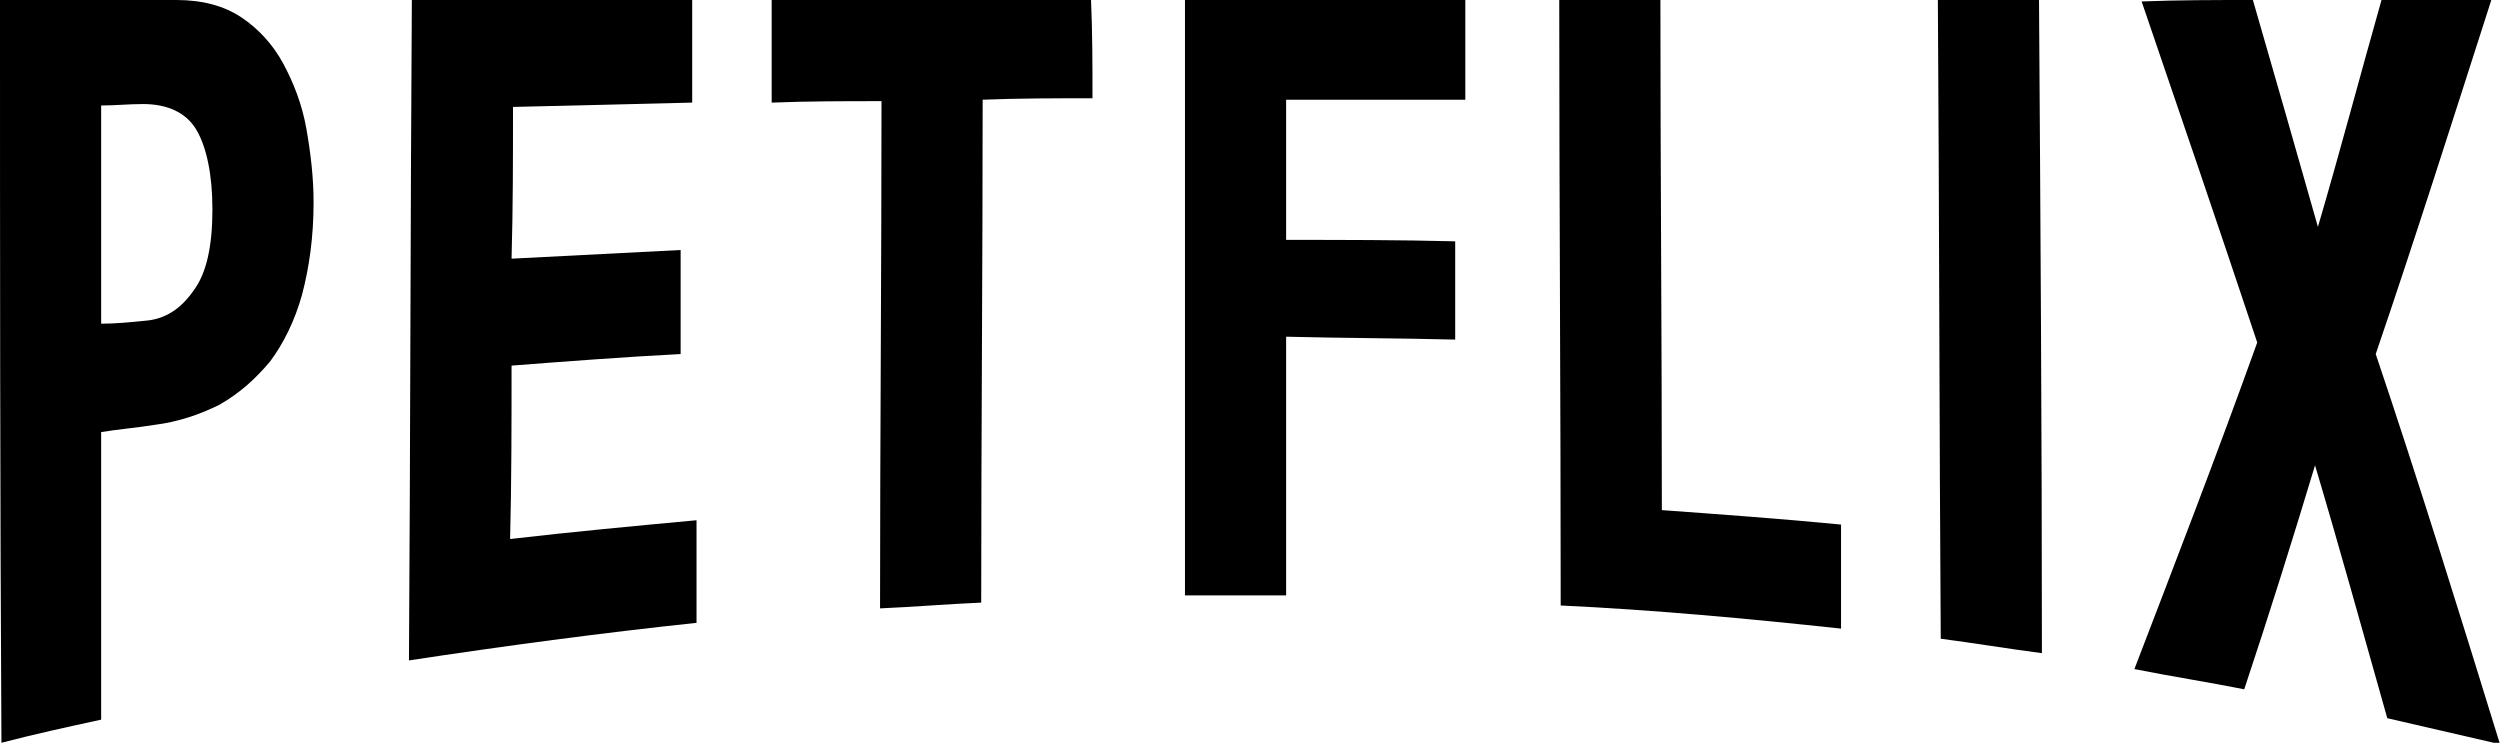<?xml version="1.0" encoding="utf-8"?>
<!-- Generator: Adobe Illustrator 21.1.0, SVG Export Plug-In . SVG Version: 6.00 Build 0)  -->
<svg version="1.1" id="Layer_1" xmlns="http://www.w3.org/2000/svg" xmlns:xlink="http://www.w3.org/1999/xlink" x="0px" y="0px"
	 viewBox="0 0 173 51.4" enable-background="new 0 0 173 51.4" xml:space="preserve">
<g>
	<g>
		<path d="M12.2,0c1.8,0,3.3,0.4,4.5,1.2c1.2,0.8,2.2,1.9,2.9,3.2c0.7,1.3,1.3,2.8,1.6,4.5c0.3,1.7,0.5,3.4,0.5,5.1
			c0,2.4-0.3,4.5-0.8,6.4c-0.5,1.8-1.3,3.4-2.2,4.6c-1,1.2-2.1,2.2-3.5,3c-1.4,0.7-2.9,1.2-4.5,1.4c-1.2,0.2-2.5,0.3-3.7,0.5
			c0,6.6,0,13.3,0,19.9c-2.3,0.5-4.6,1-6.9,1.6C0,34.3,0,17.1,0,0C4.1,0,8.2,0,12.2,0z M10,22.2c1.4-0.1,2.5-0.8,3.4-2.1
			c0.9-1.2,1.3-3.1,1.3-5.6c0-2.4-0.4-4.3-1.1-5.5c-0.7-1.2-2-1.8-3.7-1.8c-1,0-1.9,0.1-2.9,0.1c0,5,0,10.1,0,15.1
			C8,22.4,9,22.3,10,22.2z"/>
		<path d="M47.9,7.1c-4.1,0.1-8.3,0.2-12.4,0.3c0,3.5,0,7-0.1,10.5c3.9-0.2,7.8-0.4,11.7-0.6c0,2.4,0,4.8,0,7.2
			c-3.9,0.2-7.8,0.5-11.7,0.8c0,4,0,8-0.1,12c4.3-0.5,8.6-0.9,12.9-1.3c0,2.4,0,4.8,0,7.1c-6.6,0.7-13.3,1.6-19.9,2.6
			c0.1-15.3,0.1-30.5,0.2-45.8C35,0,41.5,0,47.9,0C47.9,2.4,47.9,4.8,47.9,7.1z"/>
		<path d="M75.6,6.8c-2.5,0-5.1,0-7.6,0.1c0,11.6-0.1,23.2-0.1,34.8c-2.3,0.1-4.7,0.3-7,0.4C60.9,30.4,61,18.7,61,7
			C58.5,7,56,7,53.4,7.1c0-2.4,0-4.7,0-7.1c7.4,0,14.8,0,22.1,0C75.6,2.3,75.6,4.6,75.6,6.8z"/>
		<path d="M101.4,0c0,2.3,0,4.6,0,6.9c-4.1,0-8.3,0-12.4,0c0,3.2,0,6.5,0,9.7c3.9,0,7.8,0,11.7,0.1c0,2.3,0,4.6,0,6.8
			c-3.9-0.1-7.8-0.1-11.7-0.2c0,6,0,11.9,0,17.9c-2.3,0-4.7,0-7,0c0-13.7,0-27.5,0-41.2C88.5,0,94.9,0,101.4,0z"/>
		<path d="M107.9,0c2.3,0,4.7,0,7,0c0,11.8,0.1,23.5,0.1,35.3c4.1,0.3,8.3,0.6,12.4,1c0,2.4,0,4.8,0,7.2c-6.5-0.7-13-1.3-19.4-1.6
			C108,27.9,107.9,13.9,107.9,0z"/>
		<path d="M134.1,0c2.3,0,4.7,0,7,0c0.1,15.1,0.2,30.2,0.2,45.2c-2.3-0.3-4.7-0.7-7-1C134.2,29.5,134.2,14.8,134.1,0z"/>
		<path d="M155.9,0c1.5,5.2,3,10.4,4.5,15.7c1.5-5.1,2.9-10.4,4.4-15.7c2.5,0,5.1,0,7.6,0c-2.7,8.4-5.3,16.6-8,24.5
			c2.9,8.6,5.7,17.6,8.6,27c-2.6-0.6-5.2-1.2-7.8-1.8c-1.7-6-3.3-11.8-5-17.5c-1.6,5.3-3.2,10.4-4.9,15.5c-2.5-0.5-5.1-0.9-7.6-1.4
			c2.8-7.3,5.7-14.8,8.5-22.6c-2.7-8.1-5.4-16-8-23.6C150.8,0,153.3,0,155.9,0z"/>
	</g>
</g>
</svg>
